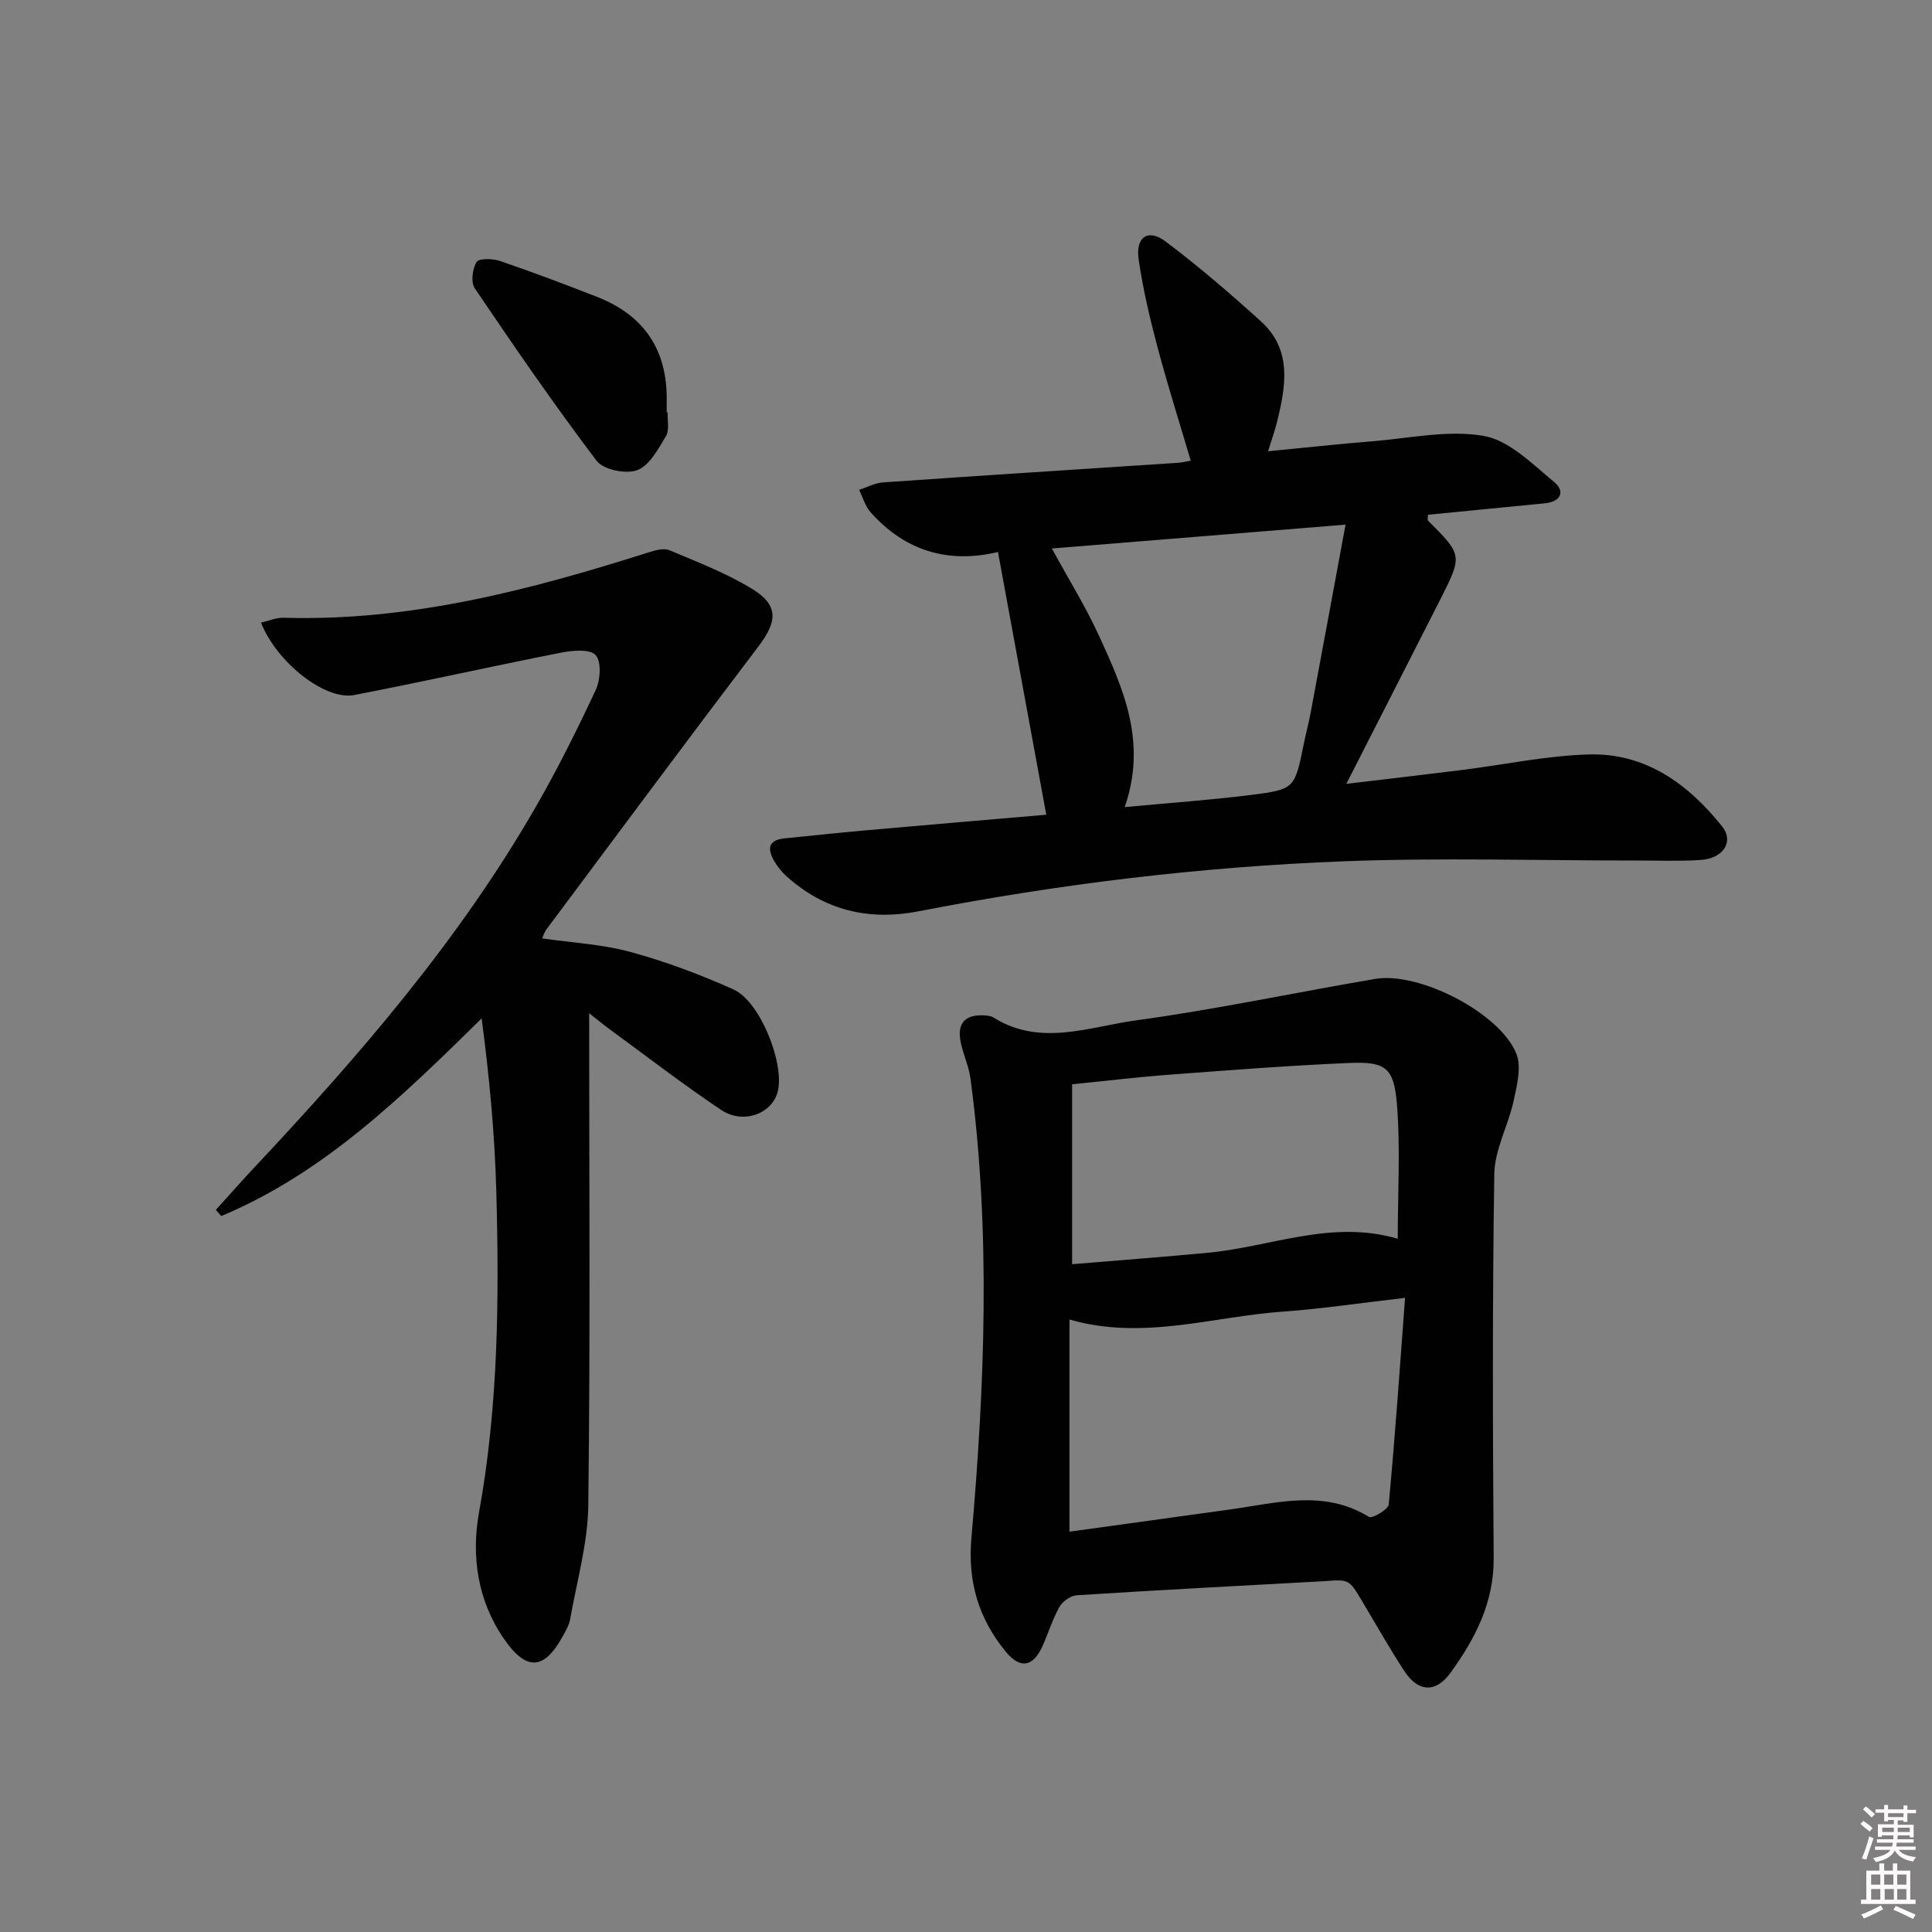 <svg enable-background="new 0 0 400 400" viewBox="0 0 400 400" xmlns="http://www.w3.org/2000/svg"><rect x="0" y="0" width="400" height="400" fill="#808080" stroke="none"/><path d="m385.2 377.6.6-.6c.6.4 1.3.9 1.9 1.5l-.6.7c-.8-.6-1.4-1.1-1.9-1.6zm.3 7.1c.6-1.4 1.1-2.9 1.5-4.5.3.1.6.3.9.4-.5 1.4-1 2.9-1.5 4.4l-.9-.2zm.2-10.1.6-.6c.7.5 1.3 1.1 1.9 1.6l-.7.7c-.6-.6-1.2-1.2-1.8-1.7zm8.4-.8h.8v.9h1.8v.7h-1.8v1.8h-.8v-.3h-1.2v.9h3.3v2.6h-.8v-.4h-2.5c0 .3 0 .6-.1.8h3.4v.7h-3.5c0 .3-.1.6-.1.8h4v.7h-3.5c.7.9 1.9 1.3 3.6 1.5-.2.2-.4.5-.6.9-1.9-.3-3.2-1.1-3.8-2.3-.5 1.1-1.8 2-3.9 2.4-.2-.3-.4-.5-.6-.8 1.9-.4 3.1-.9 3.6-1.7h-3.2v-.7h3.5c.1-.2.1-.5.2-.8h-3.3v-.7h3.4c0-.2 0-.5 0-.8h-2.4v.3h-.8v-2.6h3.3v-.9h-1.2v.3h-.8v-1.8h-1.8v-.7h1.8v-.9h.8v.9h3.2zm-4.4 5.5h2.4c0-.3 0-.6 0-.9h-2.4zm1.2-3.1h3.2v-.8h-3.2zm4.4 2.2h-2.4v.9h2.5v-.9z" fill="#fcfafa"/><path d="m389.2 385.8h.9v1.5h1.8v-1.5h.9v1.5h2.7v6h1.1v.9h-11.3v-.9h1.1v-6h2.7v-1.5zm.2 8.7.5.8c-1.2.6-2.5 1.3-4 1.9-.2-.3-.3-.6-.6-.8 1.6-.6 3-1.3 4.1-1.9zm-2-4.3h1.9v-2.1h-1.9zm0 3.1h1.9v-2.2h-1.9zm2.7-3.1h1.9v-2.1h-1.9zm.1 3.1h1.9v-2.2h-1.9zm2.3 1.3c1.4.6 2.7 1.2 4.1 1.8l-.5.9c-1.5-.7-2.8-1.4-4.1-1.9zm2.2-6.5h-1.9v2.1h1.9zm-1.9 5.2h1.9v-2.2h-1.9z" fill="#fcfafa"/><g fill="#010101"><path d="m216.62 168.68c-3.37-18.31-6.65-36.17-10-54.4-10.25 2.46-19.22-.18-26.37-8.22-1.12-1.26-1.6-3.08-2.38-4.64 1.63-.53 3.24-1.42 4.89-1.54 20.39-1.42 40.79-2.72 61.18-4.07.82-.05 1.62-.27 2.59-.43-2.36-7.99-4.84-15.8-6.94-23.72-1.57-5.92-2.97-11.93-3.85-17.98-.67-4.59 1.96-6.4 5.53-3.72 6.86 5.15 13.39 10.78 19.76 16.54 6.56 5.93 5.19 13.47 3.35 20.91-.43 1.75-1.05 3.46-1.84 6.02 7.54-.73 14.52-1.5 21.51-2.06 7.73-.62 15.7-2.41 23.13-1.12 5.26.91 10.03 5.79 14.53 9.49 2.44 2.01 1.47 4.15-1.97 4.48-8.05.77-16.1 1.58-24.11 2.36 0 .62-.13 1.05.02 1.2 7.15 7.16 7.18 7.18 2.5 16.42-6.3 12.43-12.65 24.82-19.41 38.09 8.45-1.01 16.27-1.91 24.07-2.89 8.74-1.09 17.45-2.97 26.21-3.2 11.68-.32 20.5 6.12 27.51 14.88 2.55 3.18.24 6.67-4.45 6.97-4.48.29-8.99.1-13.49.11-20.12.01-40.27-.61-60.37.16-29.57 1.14-58.93 4.69-88 10.35-10.31 2.01-19.48-.16-27.35-7.22-.97-.87-1.84-1.94-2.51-3.07-1.46-2.47-1.51-4.46 2.11-4.81 5.45-.52 10.89-1.14 16.35-1.62 12.57-1.12 25.14-2.18 37.8-3.27zm16.24-1.58c9.05-.85 17.64-1.45 26.17-2.52 9.08-1.14 9.04-1.35 10.94-10.74.43-2.11 1-4.19 1.39-6.31 2.36-12.61 4.69-25.23 7.22-38.91-21.01 1.71-40.56 3.29-60.8 4.94 3.57 6.56 7.08 12.19 9.81 18.18 4.97 10.86 9.95 21.86 5.27 35.36z"/><path d="m274.24 327.36c-17.1.94-34.2 1.83-51.28 2.92-1.29.08-2.97 1.27-3.62 2.42-1.46 2.59-2.31 5.51-3.56 8.23-1.92 4.19-4.58 4.65-7.54 1.04-5.6-6.81-7.92-14.43-7.12-23.54 2.77-31.67 4.03-63.39-.18-95.06-.32-2.44-1.38-4.77-1.95-7.19-1.03-4.34.78-6.34 5.25-5.92.49.05 1.03.14 1.44.4 9.7 6.09 19.79 1.92 29.51.6 16.59-2.27 33.01-5.78 49.53-8.59 9.1-1.55 25.86 7.06 29.23 15.5 1.1 2.76.11 6.59-.58 9.79-1.11 5.1-3.92 10.06-3.99 15.11-.41 26.49-.32 52.98-.13 79.48.07 9.22-3.82 16.73-8.95 23.8-3.05 4.2-6.7 4-9.56-.39-3.09-4.74-5.87-9.67-8.77-14.53-2.66-4.44-2.65-4.45-7.73-4.07zm-52.82-10.24c11.28-1.56 22.29-3.09 33.31-4.61 9.65-1.33 19.34-4.2 28.7 1.55.65.4 4-1.53 4.09-2.57 1.31-13.99 2.28-28.01 3.38-42.78-9.48 1.09-17.34 2.28-25.24 2.84-14.59 1.02-29.01 6.04-44.24 1.64zm67.97-60.65c0-9.64.56-18.79-.17-27.84-.62-7.65-2.37-8.87-9.94-8.55-12.43.53-24.84 1.5-37.25 2.43-6.54.49-13.05 1.28-20.06 1.98v37.25c9.56-.8 18.93-1.5 28.29-2.39 12.89-1.22 25.43-6.89 39.13-2.88z"/><path d="m112.24 194.28c6.3.92 12.47 1.22 18.29 2.81 7.3 2 14.48 4.68 21.38 7.79 5.44 2.46 10.48 15.13 9.15 20.96-1.06 4.69-7.11 7.06-11.75 3.96-7.87-5.26-15.38-11.07-23.03-16.66-1.45-1.06-2.83-2.21-4.3-3.37 0 34.18.24 68.04-.18 101.88-.1 7.85-2.36 15.68-3.74 23.5-.22 1.27-.93 2.5-1.57 3.66-3.85 6.98-7.49 7.19-12.08.6-5.55-7.98-6.87-17.24-5.23-26.3 4.01-22.12 4.18-44.35 3.57-66.64-.33-11.84-1.45-23.66-3.03-35.62-16.57 16.3-32.7 32.04-53.91 40.92-.38-.42-.75-.85-1.13-1.27 2.73-3.01 5.42-6.07 8.2-9.03 21.57-22.98 42.11-46.77 57.93-74.21 4.57-7.92 8.66-16.13 12.53-24.41.97-2.08 1.21-5.81-.01-7.21-1.14-1.3-4.77-.99-7.14-.52-14.31 2.81-28.54 6.02-42.85 8.78-6.03 1.16-16.08-6.78-19.3-14.99 1.61-.37 3.15-1.05 4.66-1.01 26.16.77 51-5.72 75.62-13.55 1.36-.43 3.12-.92 4.29-.43 5.79 2.44 11.74 4.73 17.07 7.98 5.58 3.4 5.29 6.74 1.34 11.95-14.78 19.45-29.33 39.07-43.94 58.64-.34.49-.52 1.11-.84 1.79z"/><path d="m138.23 85.39c-.08 1.66.4 3.65-.35 4.91-1.6 2.66-3.41 6.08-5.94 7.04-2.31.88-7.01-.08-8.41-1.93-8.8-11.61-17.06-23.64-25.23-35.71-.85-1.25-.5-4.06.38-5.46.51-.81 3.37-.71 4.89-.19 6.74 2.3 13.42 4.82 20.05 7.42 9.25 3.62 14.23 10.35 14.41 20.42.02 1.16 0 2.33 0 3.49.07 0 .14 0 .2.01z"/></g></svg>